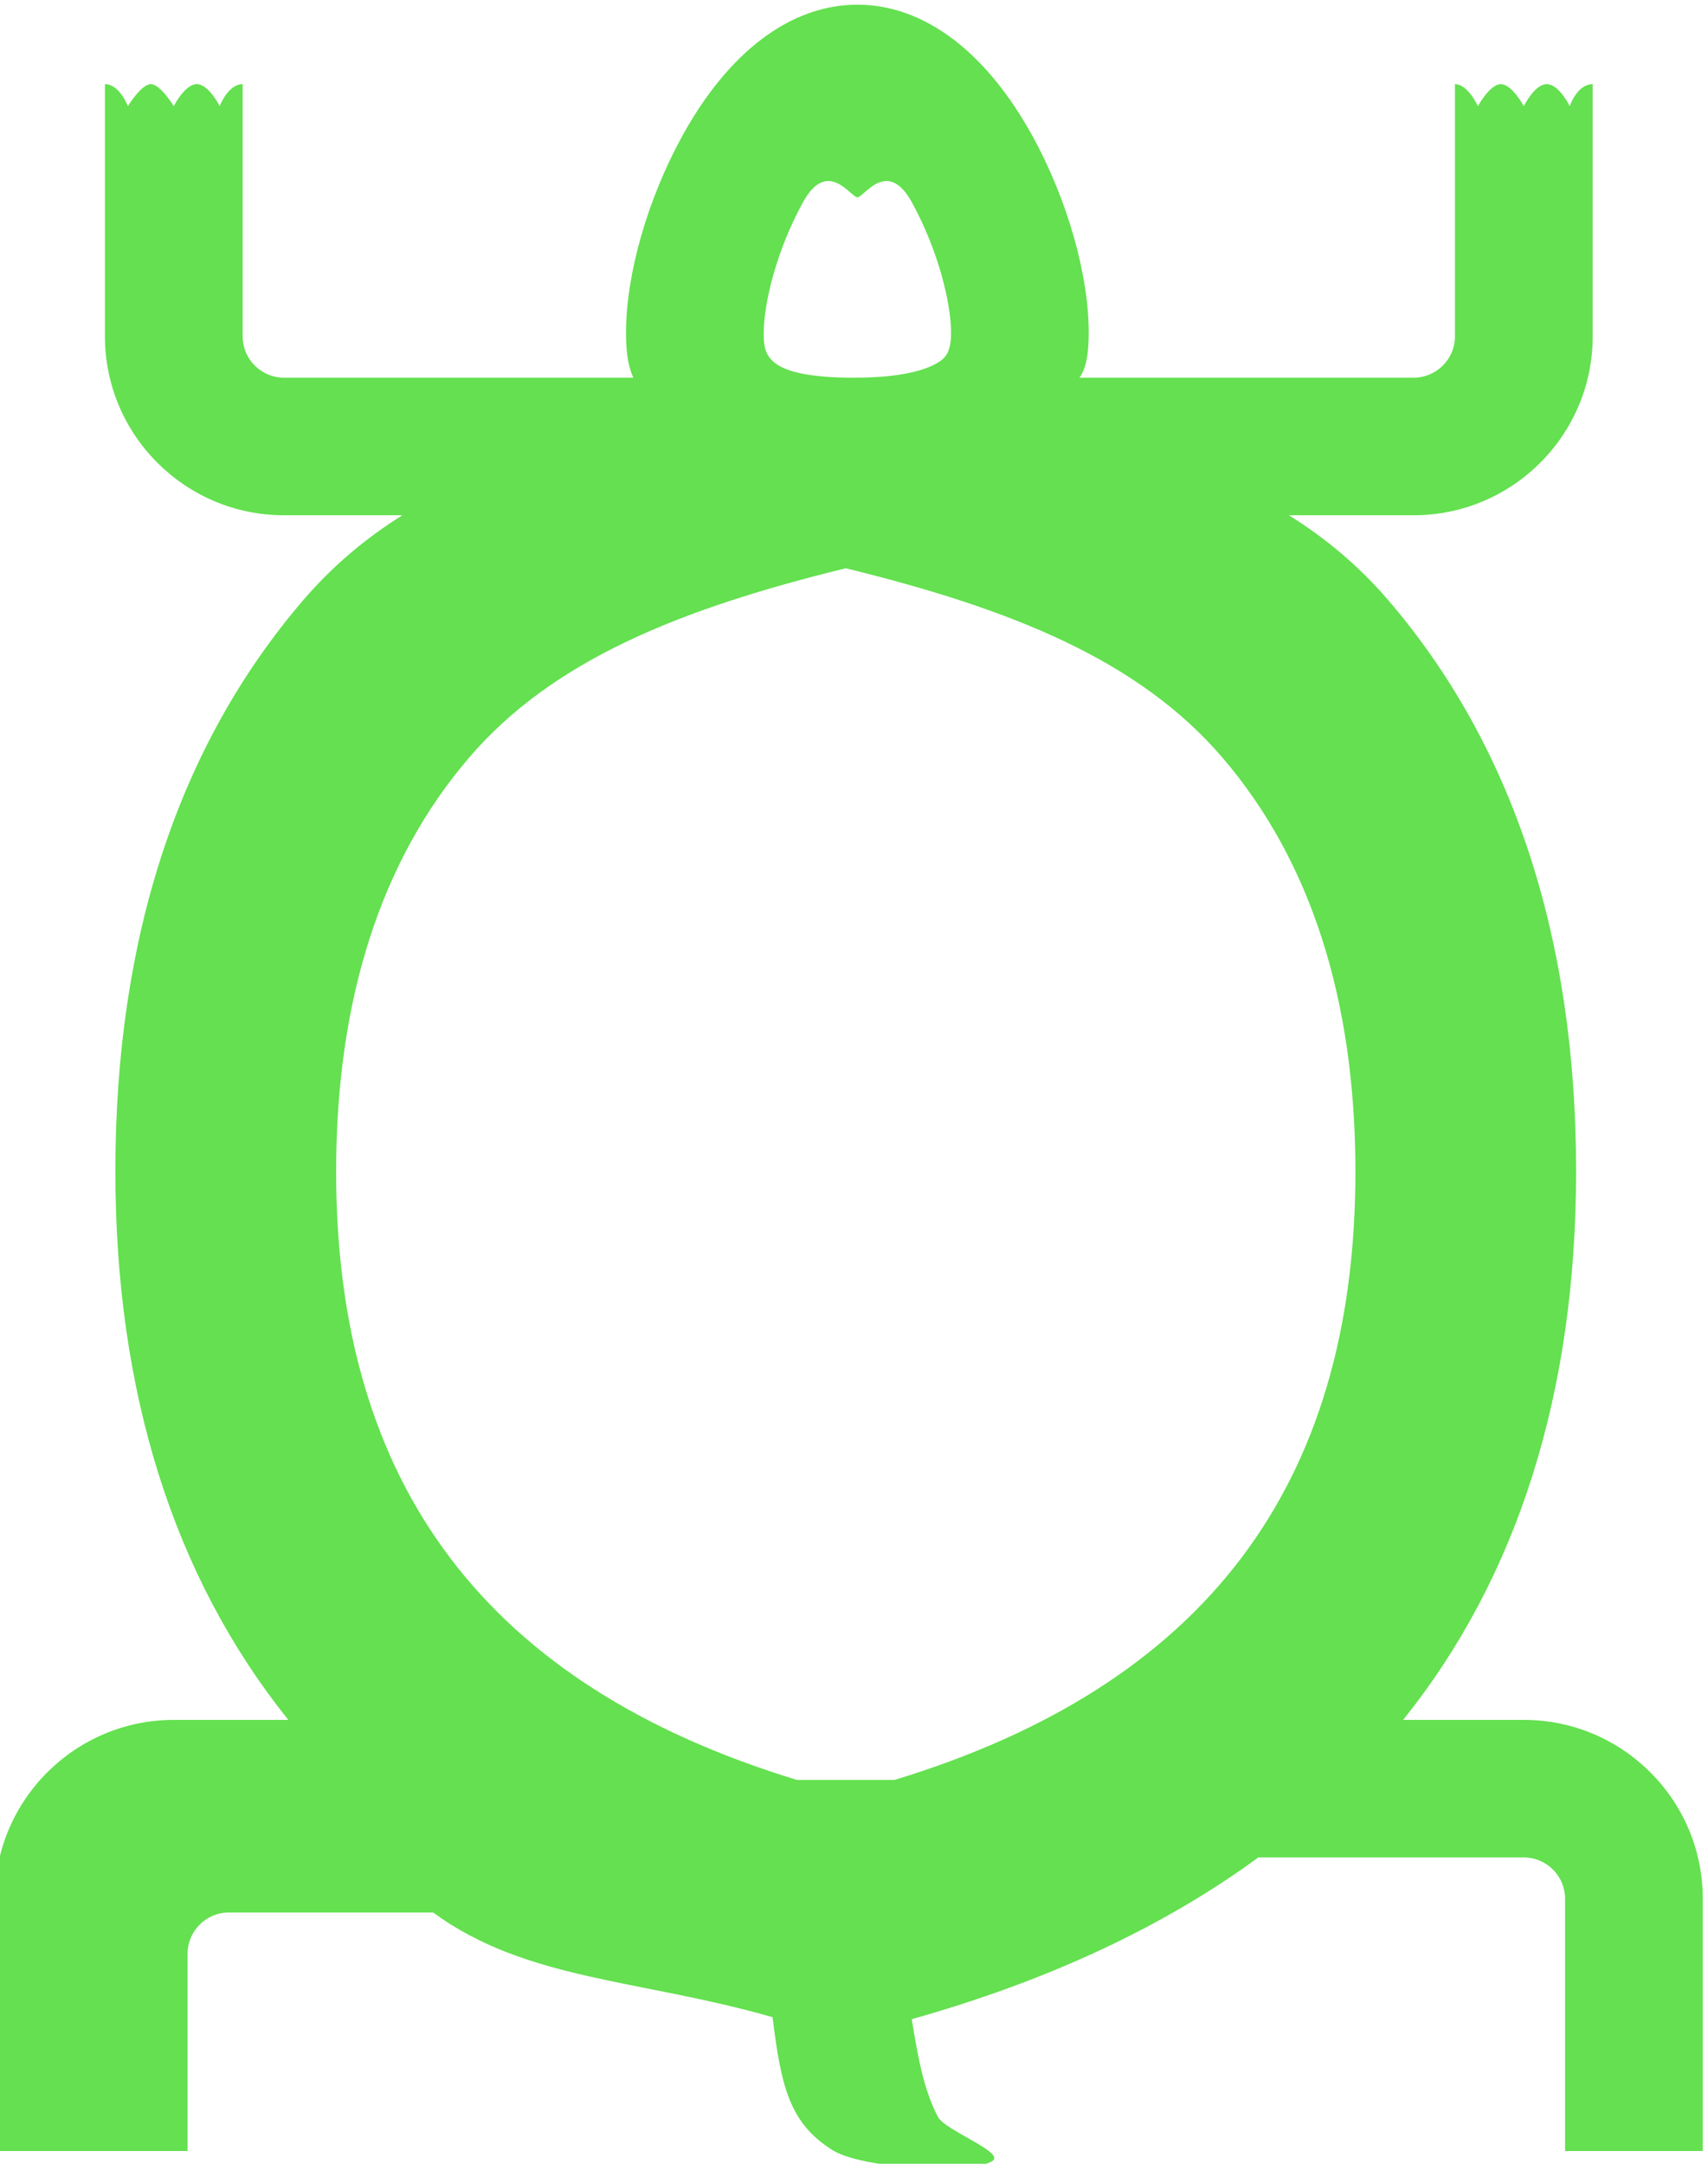 <?xml version="1.0" encoding="utf-8"?>
<!-- Generator: Adobe Illustrator 17.0.2, SVG Export Plug-In . SVG Version: 6.00 Build 0)  -->
<!DOCTYPE svg PUBLIC "-//W3C//DTD SVG 1.1//EN" "http://www.w3.org/Graphics/SVG/1.1/DTD/svg11.dtd">
<svg version="1.1" id="Layer_1" xmlns="http://www.w3.org/2000/svg" xmlns:xlink="http://www.w3.org/1999/xlink" x="0px" y="0px"
	 width="150px" height="190px" viewBox="608 289 150 190" enable-background="new 608 289 150 190" xml:space="preserve">
<path fill="#64e050" d="M741.826,440.023h-10.599c10.079-12.563,15.189-28.756,15.189-48.181c0-20.5-5.544-37.361-16.475-50.116
	c-2.599-3.033-5.519-5.465-8.745-7.482h10.956c8.668,0,15.721-7.045,15.721-15.706c0,0,0-19.614,0-22.15
	c-1.373,0-2.016,1.933-2.016,1.933s-0.938-1.933-2.016-1.933s-2.016,1.933-2.016,1.933s-1.046-1.933-2.016-1.933
	s-2.016,1.933-2.016,1.933s-0.874-1.933-2.016-1.933c0,2.816,0,22.15,0,22.15c0,1.998-1.627,3.625-3.628,3.625h-29.347
	c0.548-0.763,0.812-1.919,0.812-3.963c0-5.097-1.887-11.7-4.925-17.232c-4.092-7.453-9.559-11.556-15.393-11.556
	s-11.3,4.105-15.393,11.556c-3.038,5.533-4.925,12.136-4.925,17.232c0,1.556,0.138,2.869,0.643,3.963h-30.681
	c-2,0-3.628-1.625-3.628-3.625c0,0,0-19.51,0-22.15c-1.299,0-2.016,1.933-2.016,1.933s-0.964-1.933-2.016-1.933
	c-1.052,0-2.016,1.933-2.016,1.933s-1.177-1.933-2.016-1.933c-0.839,0-2.016,1.933-2.016,1.933s-0.725-1.933-2.016-1.933
	c0,2.291,0,22.15,0,22.15c0,8.66,7.052,15.706,15.721,15.706h10.4c-3.217,2.017-6.13,4.449-8.729,7.482
	c-10.932,12.755-16.475,29.617-16.475,50.116c0,19.425,5.11,35.618,15.189,48.181h-10.058c-8.668,0-15.721,7.045-15.721,15.706
	v22.151h16.93v-17.319c0-1.998,1.627-3.625,3.628-3.625h17.935c8.185,5.989,18.153,5.849,29.812,9.192
	c0.755,6.106,1.481,9.295,5.263,11.673c2.614,1.644,12.068,2.132,14.011,0.98c1.288-0.764-4.119-2.671-4.763-3.919
	c-1.235-2.394-1.731-5.144-2.286-8.559c11.927-3.354,22.105-8.105,30.435-14.2h23.313c2,0,3.628,1.625,3.628,3.625v22.151h12.093
	v-22.151C757.546,447.068,750.494,440.023,741.826,440.023z M675.074,318.201c0-2.489,1.075-7.124,3.435-11.422
	c2.172-3.955,4.199-0.454,4.79-0.454c0.591,0,2.618-3.501,4.79,0.454c2.36,4.297,3.435,8.933,3.435,11.422
	c0,1.835-0.554,2.297-1.278,2.711c-0.999,0.571-3.065,1.252-7.231,1.252C675.074,322.164,675.074,320.058,675.074,318.201z
	 M649.188,355.537c7.338-8.561,18.465-13.05,33.089-16.638c14.623,3.588,25.751,8.077,33.089,16.638
	c7.743,9.033,11.669,21.26,11.669,36.341c0,27.592-13.258,45.118-40.476,53.418h-8.564c-27.217-8.299-40.475-25.826-40.475-53.418
	C637.519,376.797,641.445,364.571,649.188,355.537z"/>
</svg>
